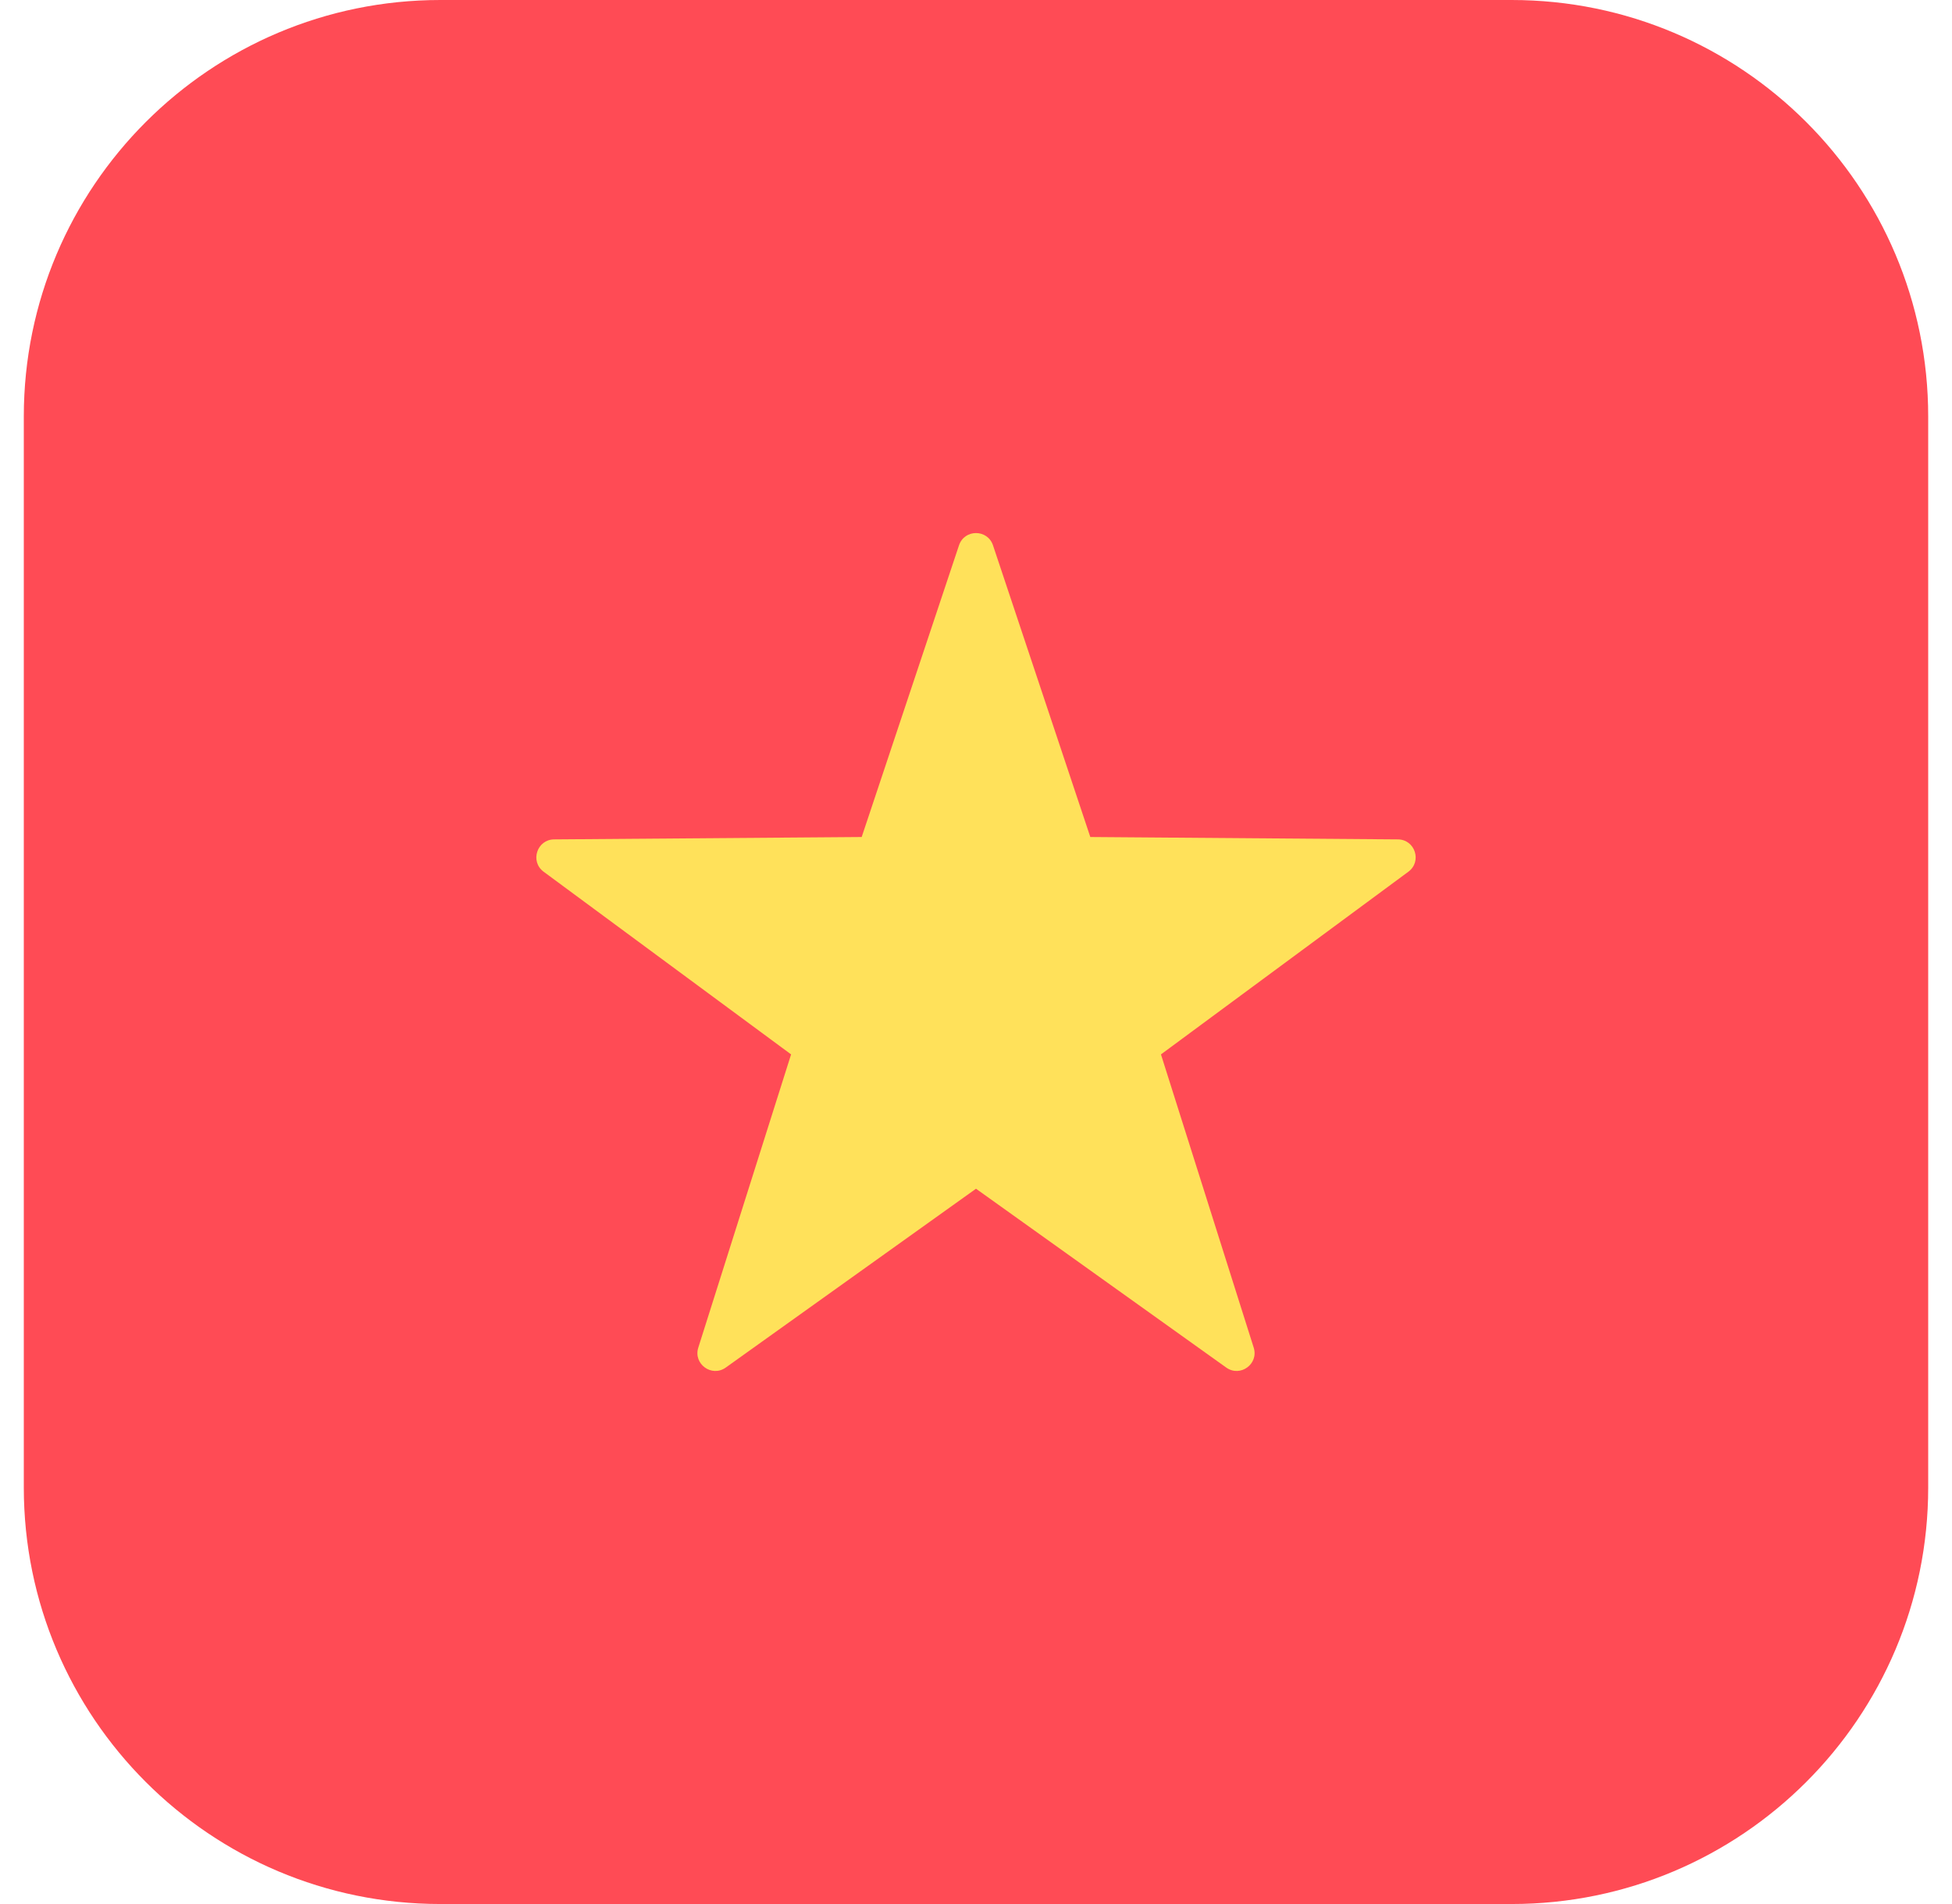 <svg width="41" height="40" viewBox="0 0 41 40" fill="none" xmlns="http://www.w3.org/2000/svg">
<g clip-path="url(#clip0_6724_126191)">
<path d="M31.75 0H9.25C4.418 0 0.5 3.917 0.5 8.75V31.25C0.5 36.083 4.418 40 9.25 40H31.75C36.583 40 40.5 36.083 40.5 31.25V8.75C40.5 3.917 36.583 0 31.75 0Z" fill="#FF4B55"/>
<path d="M20.857 11.456L22.901 17.584L29.361 17.634C29.723 17.637 29.872 18.098 29.582 18.313L24.385 22.151L26.333 28.311C26.442 28.655 26.05 28.94 25.756 28.73L20.5 24.973L15.244 28.73C14.95 28.94 14.558 28.655 14.667 28.311L16.616 22.151L11.418 18.313C11.128 18.098 11.278 17.637 11.639 17.634L18.099 17.584L20.143 11.456C20.258 11.113 20.742 11.113 20.857 11.456Z" fill="#FFE15A"/>
</g>
<defs>
<clipPath id="clip0_6724_126191">
<rect width="40" height="40" fill="white" transform="translate(0.5)"/>
</clipPath>
</defs>
</svg>
